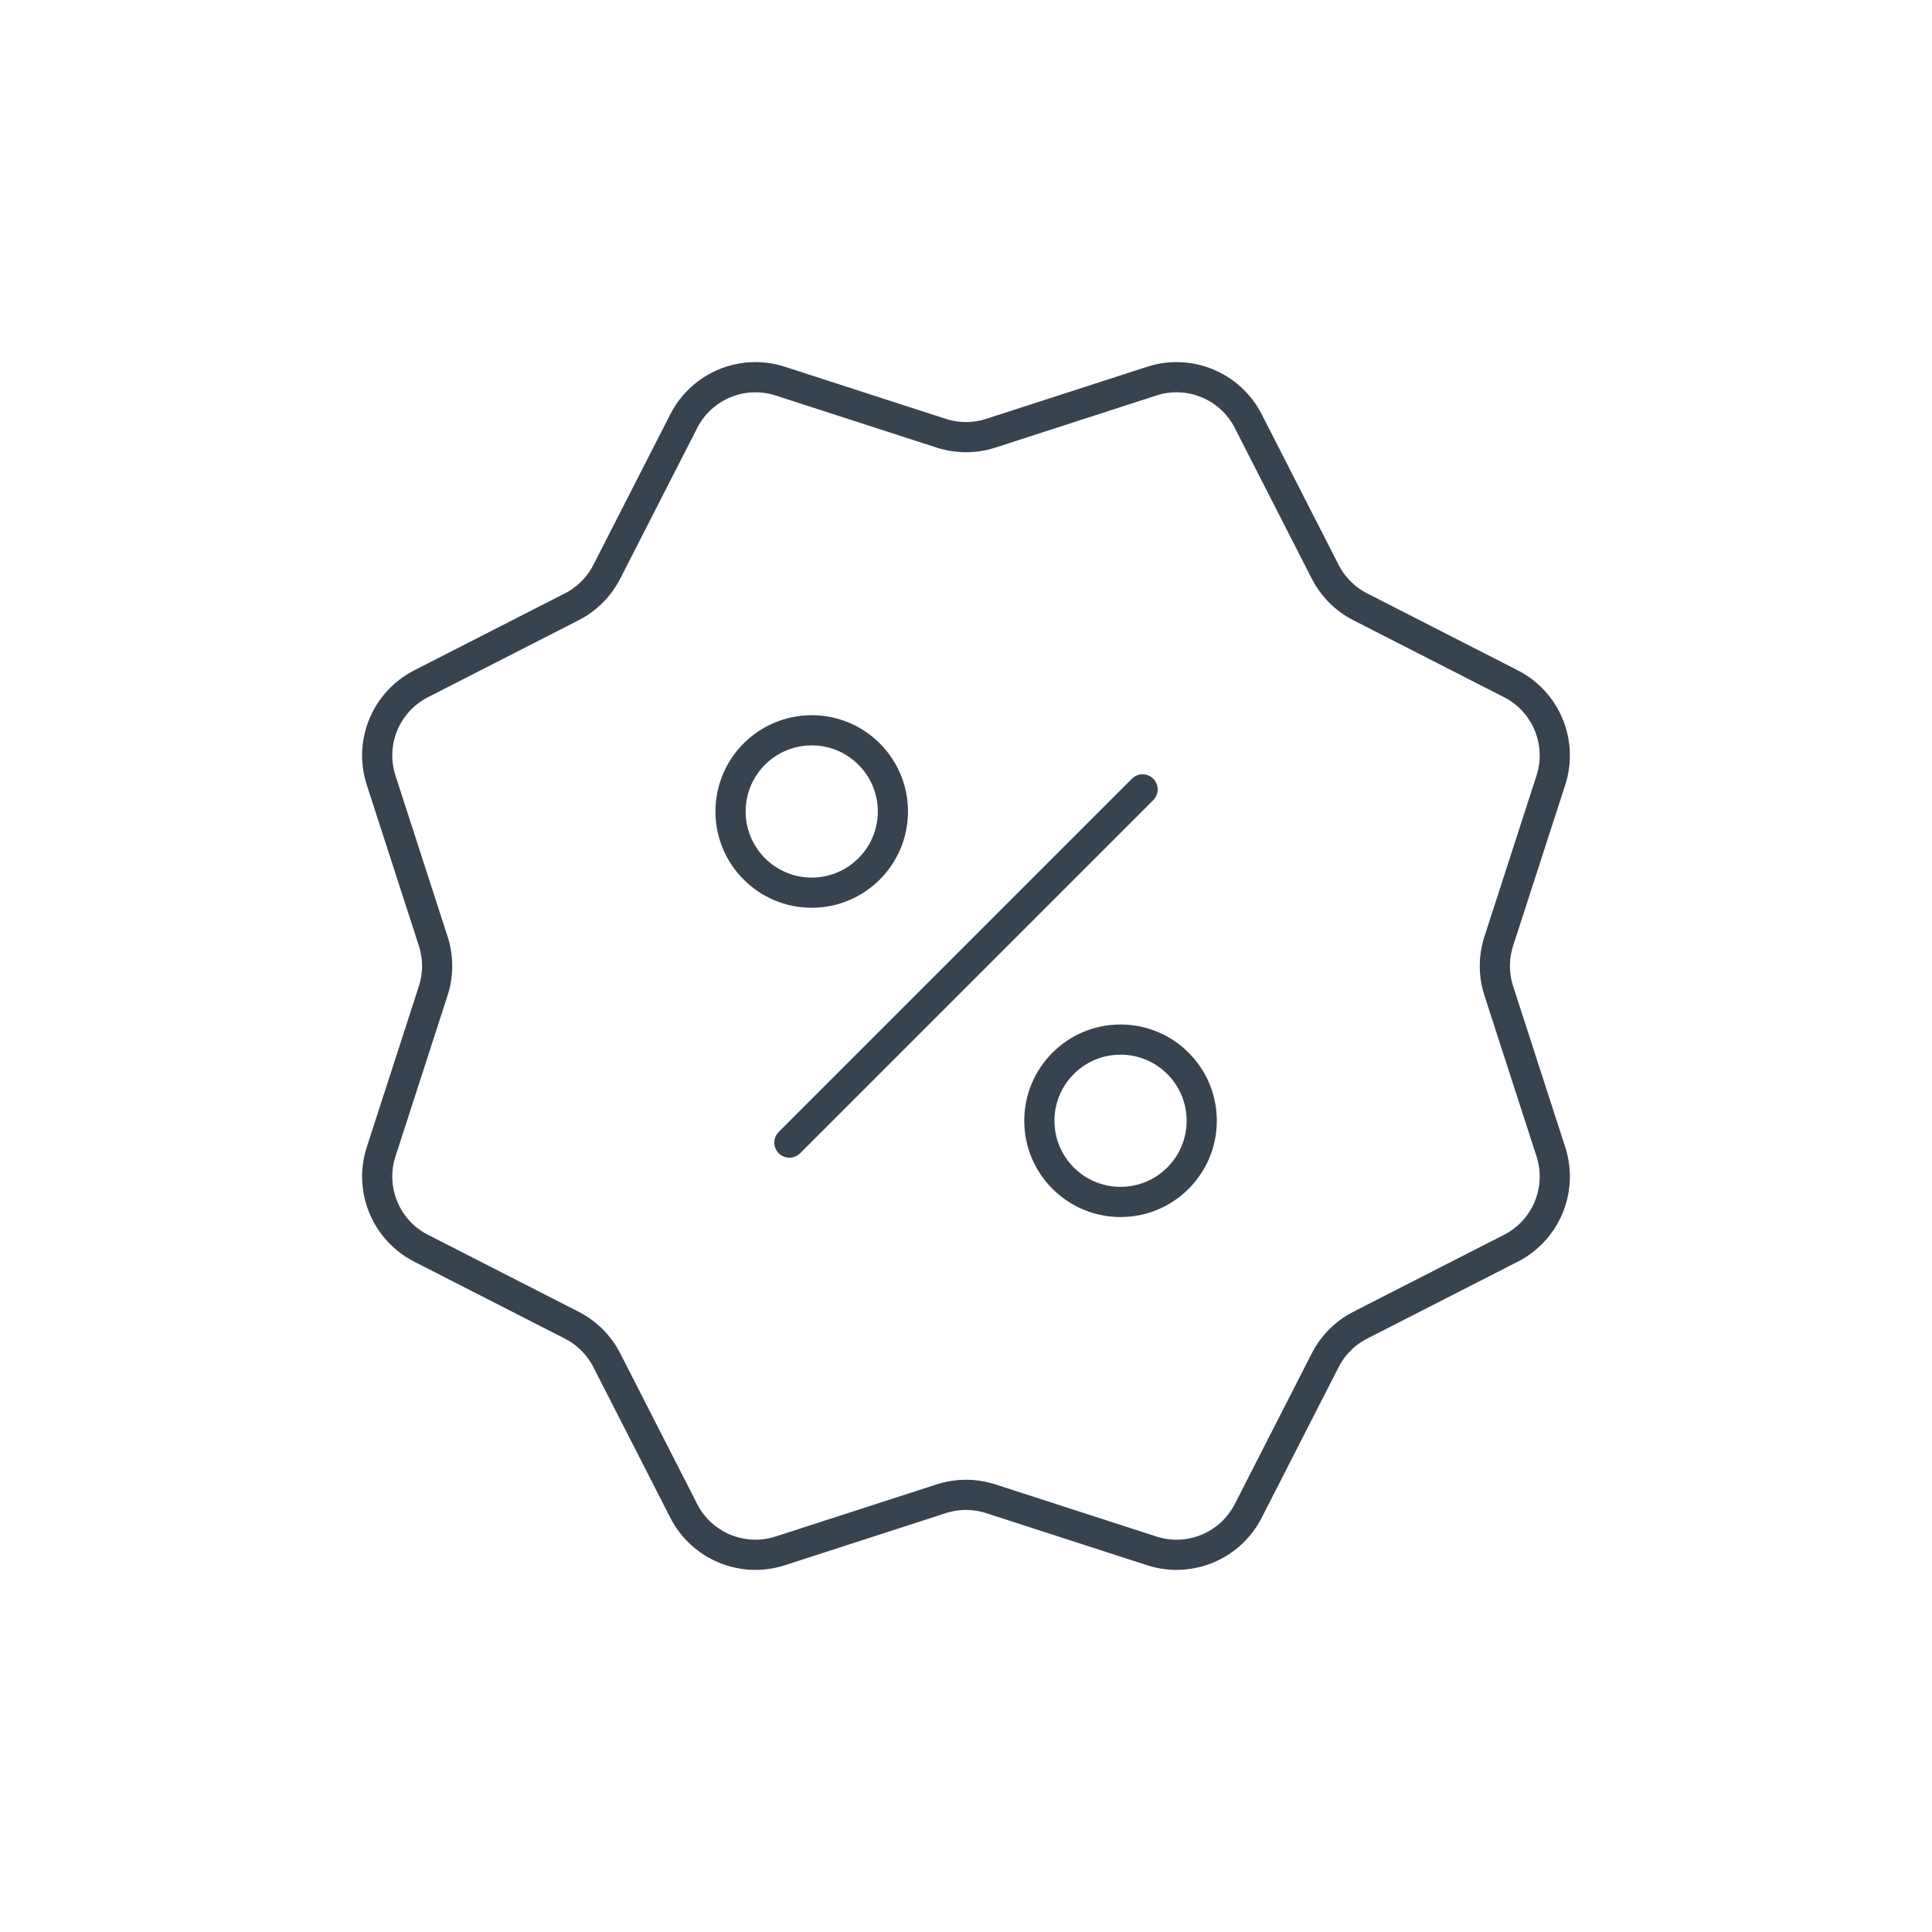 <?xml version="1.0" encoding="UTF-8"?>
<svg width="96px" height="96px" viewBox="0 0 96 96" version="1.1" xmlns="http://www.w3.org/2000/svg" xmlns:xlink="http://www.w3.org/1999/xlink">
    <!-- Generator: Sketch 64 (93537) - https://sketch.com -->
    <title>Ecommerce / 04 XL / 03-discount-xl</title>
    <desc>Created with Sketch.</desc>
    <g id="Ecommerce-/-04-XL-/-03-discount-xl" stroke="none" stroke-width="1" fill="none" fill-rule="evenodd" stroke-linecap="round" stroke-linejoin="round">
        <g id="Group" transform="translate(-0, -0)" stroke="#384350" stroke-width="1.5">
            <circle id="Oval" cx="55.679" cy="55.69" r="4.034"></circle>
            <circle id="Oval" cx="40.334" cy="40.322" r="4.034"></circle>
            <line x1="56.775" y1="39.225" x2="39.225" y2="56.775" id="Path"></line>
            <path d="M49.232,21.527 L57.23,18.938 C59.098,18.333 61.13,19.174 62.024,20.924 L65.848,28.41 C66.231,29.159 66.841,29.769 67.59,30.152 L75.076,33.976 C76.826,34.87 77.667,36.902 77.062,38.77 L74.473,46.768 C74.214,47.569 74.214,48.431 74.473,49.232 L77.062,57.23 C77.667,59.098 76.826,61.13 75.076,62.024 L67.59,65.848 C66.841,66.231 66.231,66.841 65.848,67.59 L62.024,75.076 C61.13,76.826 59.098,77.667 57.23,77.062 L49.232,74.473 C48.431,74.214 47.569,74.214 46.768,74.473 L38.77,77.062 C36.902,77.667 34.87,76.826 33.976,75.076 L30.152,67.59 C29.769,66.841 29.159,66.231 28.41,65.848 L20.924,62.024 C19.174,61.13 18.333,59.098 18.938,57.23 L21.527,49.232 C21.786,48.431 21.786,47.569 21.527,46.768 L18.938,38.77 C18.333,36.902 19.174,34.87 20.924,33.976 L28.41,30.152 C29.159,29.769 29.769,29.159 30.152,28.41 L33.976,20.924 C34.87,19.174 36.902,18.333 38.77,18.938 L46.768,21.527 C47.569,21.786 48.431,21.786 49.232,21.527 Z" id="Path"></path>
        </g>
    </g>
</svg>